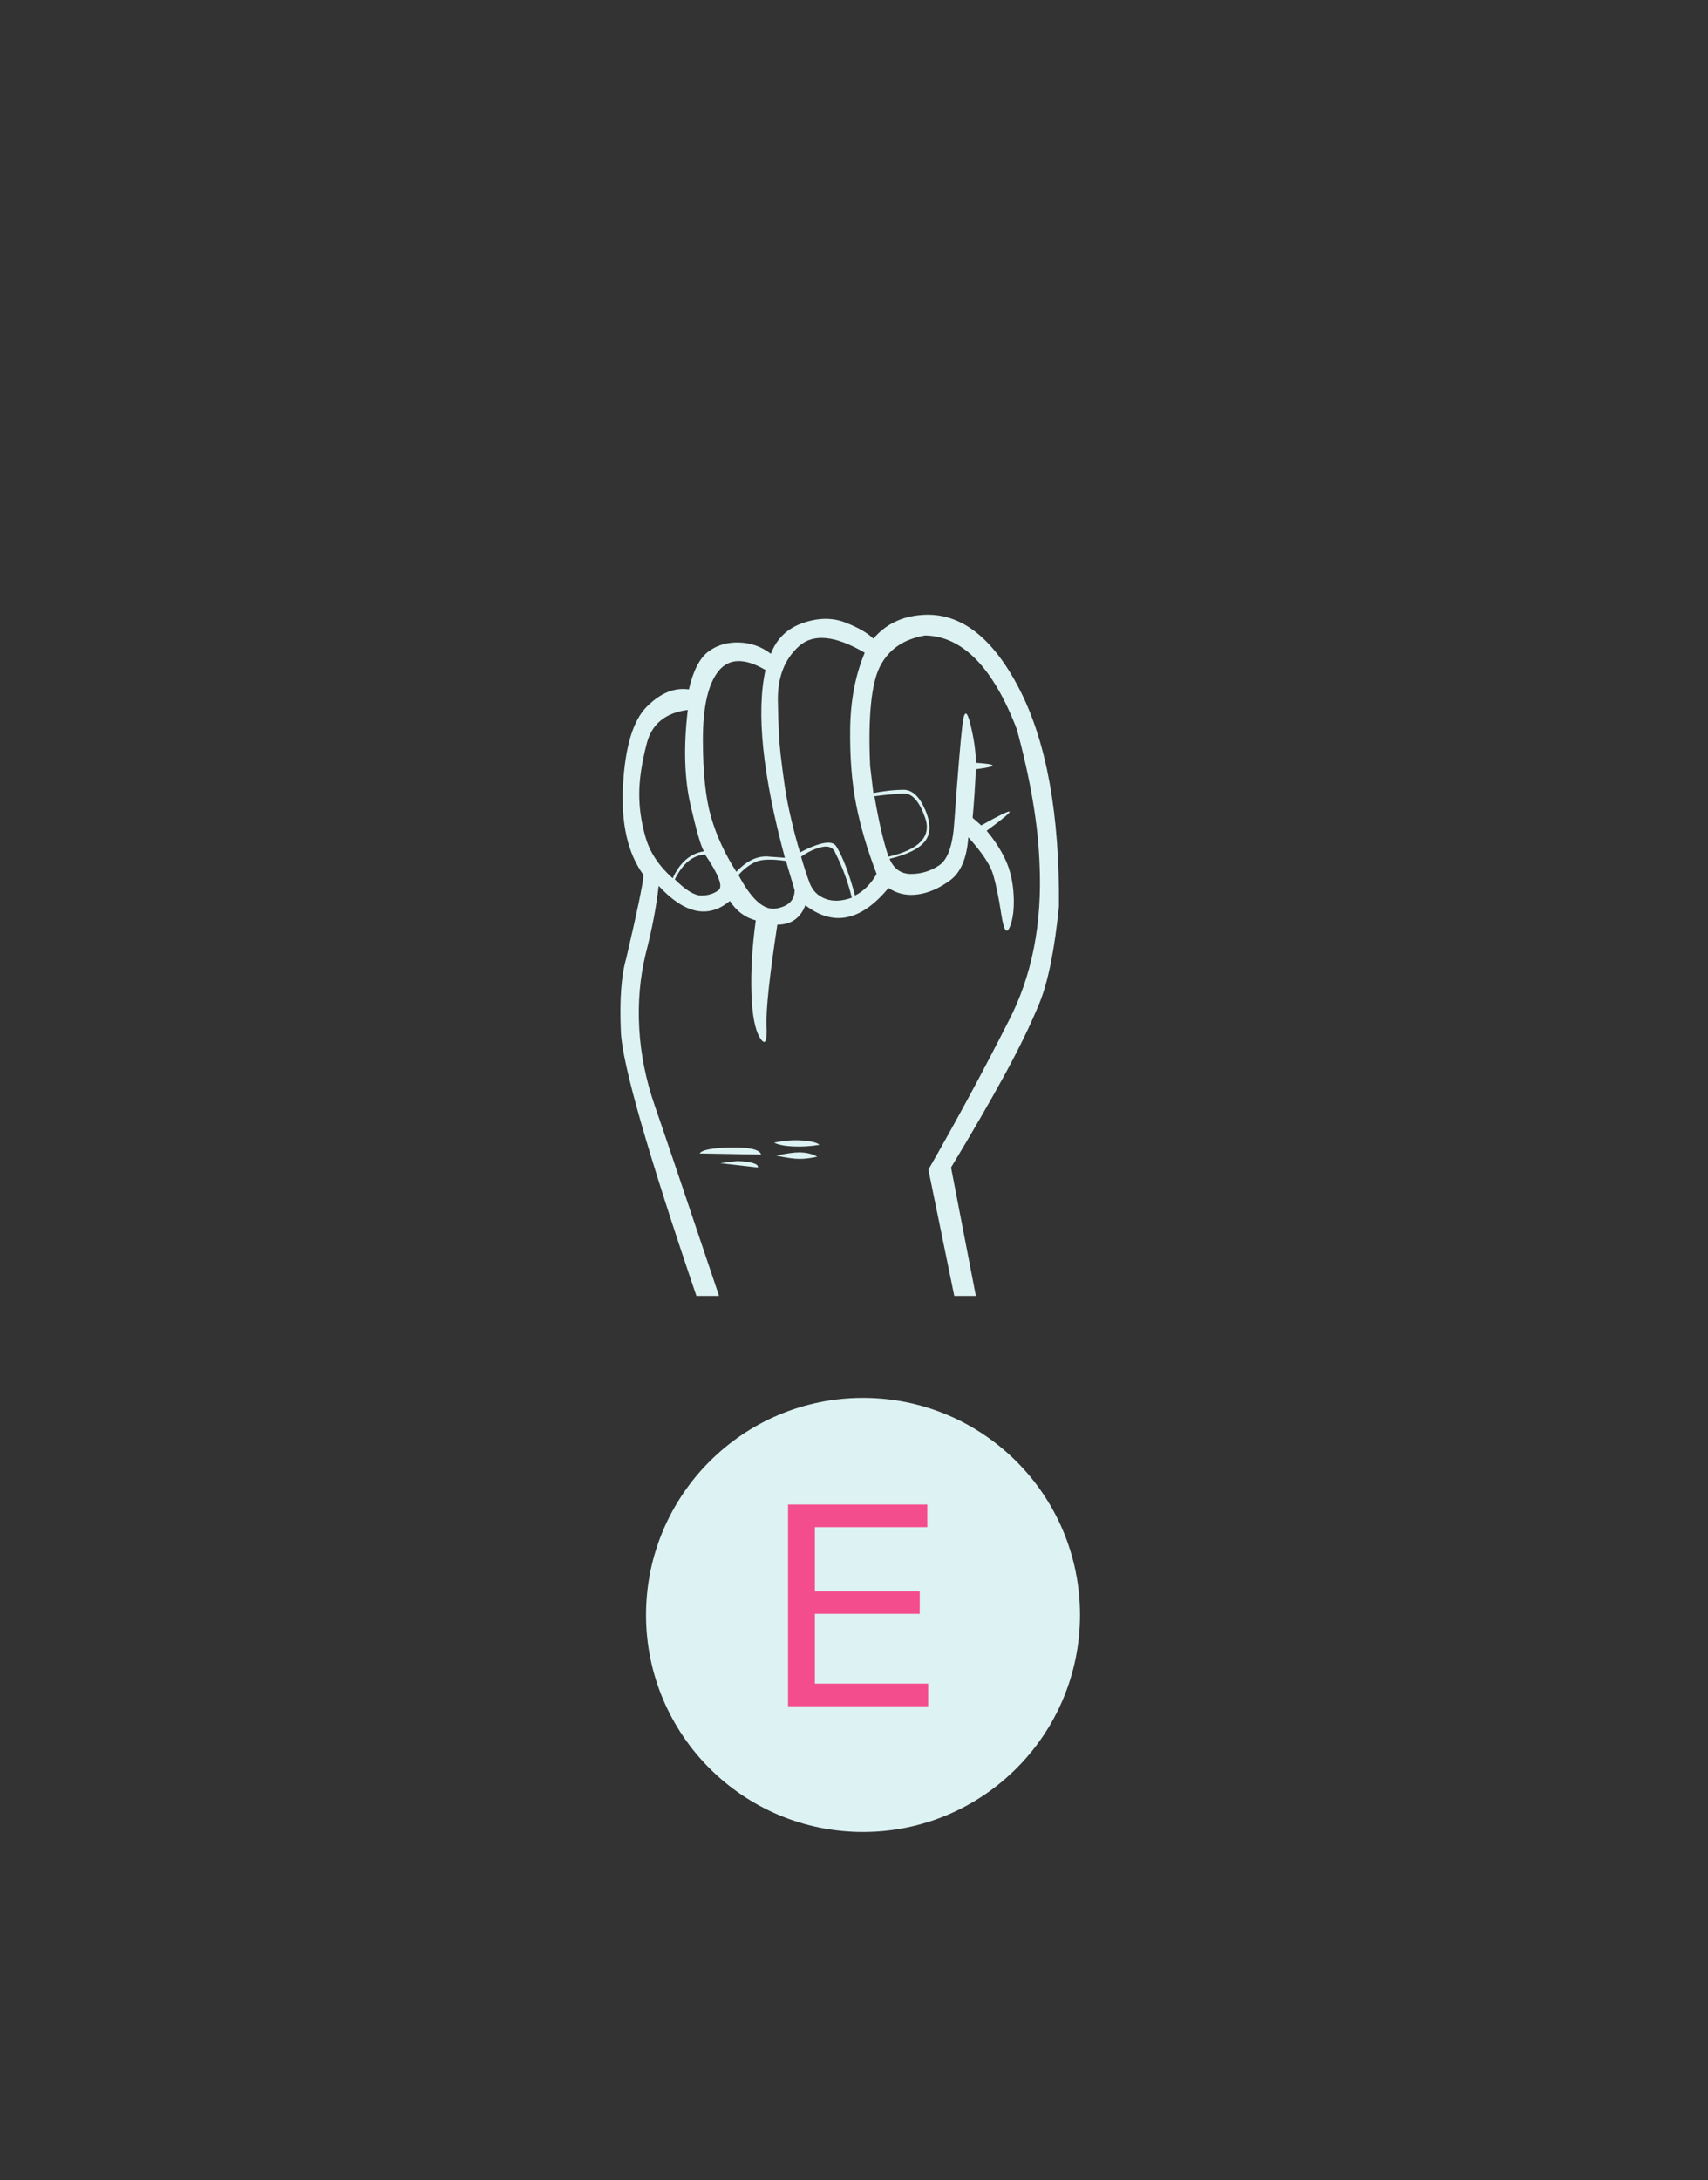 <?xml version="1.0" encoding="utf-8"?>
<!-- Generator: Adobe Illustrator 16.0.0, SVG Export Plug-In . SVG Version: 6.00 Build 0)  -->
<!DOCTYPE svg PUBLIC "-//W3C//DTD SVG 1.1//EN" "http://www.w3.org/Graphics/SVG/1.1/DTD/svg11.dtd">
<svg version="1.1" id="Layer_1" xmlns="http://www.w3.org/2000/svg" xmlns:xlink="http://www.w3.org/1999/xlink" x="0px" y="0px"
	 width="768px" height="980px" viewBox="0 -275 768 980" enable-background="new 0 -275 768 980" xml:space="preserve">
<rect x="0" y="-275" width="768" height="980" fill="#333333" stroke="none"/>
<circle fill="#DDF2F2" cx="388.052" cy="450.946" r="97.563"/>
<polyline fill="none" points="256.868,314.855 256.868,-124.996 683.781,-124.996 683.781,314.855 "/>
<g enable-background="new    ">
	<path fill="#DDF2F2" d="M476.147,132.418c-1.939,19.404-4.852,33.882-8.731,43.418c-3.88,9.544-9.143,20.376-15.767,32.504
		c-6.632,12.128-14.638,25.957-24.014,41.478l11.158,57.729h-9.702l-11.644-56.758c12.613-21.992,24.575-44.146,35.899-66.462
		c10.672-20.376,15.358-44.146,14.07-71.314c-0.652-17.462-4.048-37.514-10.188-60.153c-10.672-27.812-24.424-41.88-41.235-42.208
		c-9.702,1.624-16.494,6.306-20.376,14.067c-3.882,7.763-5.336,22.643-4.366,44.632l1.456,12.127
		c5.17-0.969,9.702-1.456,13.584-1.456c3.88,0,7.109,2.993,9.702,8.974c2.584,5.988,2.584,10.674,0,14.07
		c-2.592,3.394-7.929,6.062-16.008,8.004c1.939,4.534,5.168,6.792,9.701,6.792c4.526,0,8.732-1.288,12.614-3.88
		c3.88-2.584,6.14-9.051,6.792-19.404c1.614-22.316,2.828-36.872,3.638-43.662c0.803-6.792,2.017-6.868,3.639-0.242
		c1.616,6.632,2.426,12.372,2.426,17.223c10.022,0.649,10.022,1.622,0,2.91c-0.326,7.443-0.81,14.72-1.456,21.829l3.88,3.396
		c16.168-9.05,16.98-8.248,2.426,2.426c3.555,4.208,6.383,8.572,8.49,13.098c2.101,4.534,3.312,9.788,3.638,15.769
		c0.318,5.988-0.241,10.756-1.697,14.31c-1.456,3.562-2.752,1.624-3.882-5.819c-1.137-7.438-2.351-13.343-3.639-17.708
		c-1.296-4.366-5.018-9.944-11.158-16.736c-0.651,9.384-3.396,15.85-8.247,19.406c-4.853,3.562-9.704,5.662-14.555,6.306
		c-4.852,0.65-9.218-0.318-13.098-2.912c-12.294,14.88-24.742,17.464-37.356,7.762c-2.266,5.822-6.472,8.732-12.614,8.732
		c-3.562,23.288-5.176,38.492-4.85,45.604c0.318,7.118-0.652,8.898-2.912,5.337c-2.266-3.555-3.562-10.265-3.88-20.133
		c-0.326-9.861,0.318-20.777,1.94-32.745c-4.853-1.29-8.732-4.2-11.645-8.732c-9.702,8.088-20.376,5.822-32.018-6.792
		c-0.97,9.056-2.91,19.244-5.822,30.562c-2.592,10.673-3.562,21.83-2.91,33.473c0.645,11.644,2.986,23.288,7.034,34.929
		c4.04,11.643,13.66,40.1,28.866,85.383h-10.188c-21.998-64.691-33.313-104.218-33.958-118.614
		c-0.651-14.387,0.16-25.469,2.427-33.232c4.852-20.694,7.436-33.146,7.762-37.354c-7.118-9.703-10.188-23.203-9.218-40.51
		c0.97-17.296,4.525-29.023,10.672-35.17c6.14-6.14,12.445-8.731,18.92-7.764c1.939-8.406,4.852-14.068,8.731-16.979
		c3.881-2.91,8.49-4.283,13.826-4.124c5.336,0.166,10.104,1.864,14.312,5.095c2.584-6.792,7.352-11.4,14.31-13.828
		c6.952-2.426,13.342-2.5,19.164-0.242c5.822,2.266,10.021,4.692,12.614,7.276c5.496-6.467,12.771-10.021,21.832-10.673
		c17.138-1.287,31.776,9.87,43.904,33.475C470.567,58.521,476.466,91.025,476.147,132.418z M316.54,107.676
		c-1.296-1.939-3.32-8.89-6.064-20.859c-2.75-11.962-3.153-26.198-1.212-42.692c-10.028,1.294-16.176,6.306-18.434,15.04
		c-2.267,8.732-3.396,16.334-3.396,22.8c0,6.473,0.97,13.022,2.91,19.646c1.94,6.632,5.98,12.698,12.128,18.193
		C305.7,112.695,310.392,108.647,316.54,107.676z M317.025,109.13c-5.504,0.326-10.029,4.048-13.584,11.158
		c4.853,4.853,8.809,7.278,11.887,7.278c3.069,0,5.653-0.803,7.762-2.426C325.188,123.527,323.166,118.191,317.025,109.13z
		 M314.6,243.512c0.97-1.621,5.654-2.508,14.068-2.668c8.406-0.166,12.932,0.887,13.584,3.154L314.6,243.512z M352.926,110.588
		c-10.028-37.189-12.94-65.326-8.732-84.414c-9.384-5.494-16.418-5.336-21.104,0.486c-4.692,5.82-7.034,16.092-7.034,30.804
		c0,14.721,1.212,26.282,3.638,34.688c2.427,8.414,6.225,16.66,11.4,24.742c4.852-5.17,9.862-7.438,15.04-6.792L352.926,110.588z
		 M323.815,247.879l7.763-0.971c6.466,0.318,9.536,1.291,9.216,2.91L323.815,247.879z M357.292,125.141l-3.882-13.099
		c-6.473-0.97-11.082-0.804-13.826,0.484c-2.752,1.296-5.26,3.235-7.521,5.822c5.822,10.997,11.477,16.008,16.98,15.04
		C354.54,132.418,357.292,129.674,357.292,125.141z M348.074,238.66c4.525-0.969,8.808-1.293,12.855-0.969
		c4.042,0.318,6.55,0.969,7.521,1.941c-3.88,0.645-7.763,0.887-11.643,0.727C352.926,240.191,350.014,239.629,348.074,238.66z
		 M349.044,244.482c4.523-0.971,7.92-1.455,10.188-1.455c3.229,0,5.98,0.643,8.248,1.938c-2.912,0.645-5.58,0.973-8.004,0.973
		S353.567,245.453,349.044,244.482z M394.16,117.865c-4.208-10.99-7.276-21.42-9.217-31.292c-1.939-9.862-2.834-21.178-2.668-33.958
		c0.16-12.772,2.343-24.172,6.551-34.202c-13.267-7.762-23.126-8.732-29.593-2.91c-6.474,5.822-9.626,13.992-9.46,24.498
		c0.16,10.514,0.561,18.521,1.212,24.014c0.645,5.505,1.288,10.433,1.94,14.797c0.644,4.367,1.614,9.3,2.91,14.796
		c1.29,5.504,2.584,10.354,3.882,14.554c9.376-4.852,14.872-5.656,16.494-2.426c2.91,4.852,5.653,12.126,8.248,21.83
		C388.34,125.625,391.567,122.397,394.16,117.865z M383.004,128.537c-1.624-6.792-4.048-13.418-7.278-19.89
		c-0.97-2.584-2.994-3.555-6.063-2.91c-3.078,0.649-6.23,2.107-9.46,4.366c1.29,4.533,2.584,8.489,3.88,11.886
		c1.29,3.394,3.638,5.744,7.036,7.034C374.512,130.319,378.47,130.159,383.004,128.537z M415.992,92.637
		c-2.593-7.437-5.822-11.074-9.702-10.914c-3.882,0.166-8.248,0.567-13.099,1.212c1.94,11.323,4.04,20.376,6.307,27.166
		C413.397,106.873,418.901,101.05,415.992,92.637z"/>
</g>
<g enable-background="new    ">
	<path fill="#F44D8D" d="M416.968,401.303v10.162h-50.552v28.832h47.124v10.162h-47.124v31.371h50.934v10.162h-63v-90.689H416.968z"
		/>
</g>
</svg>
